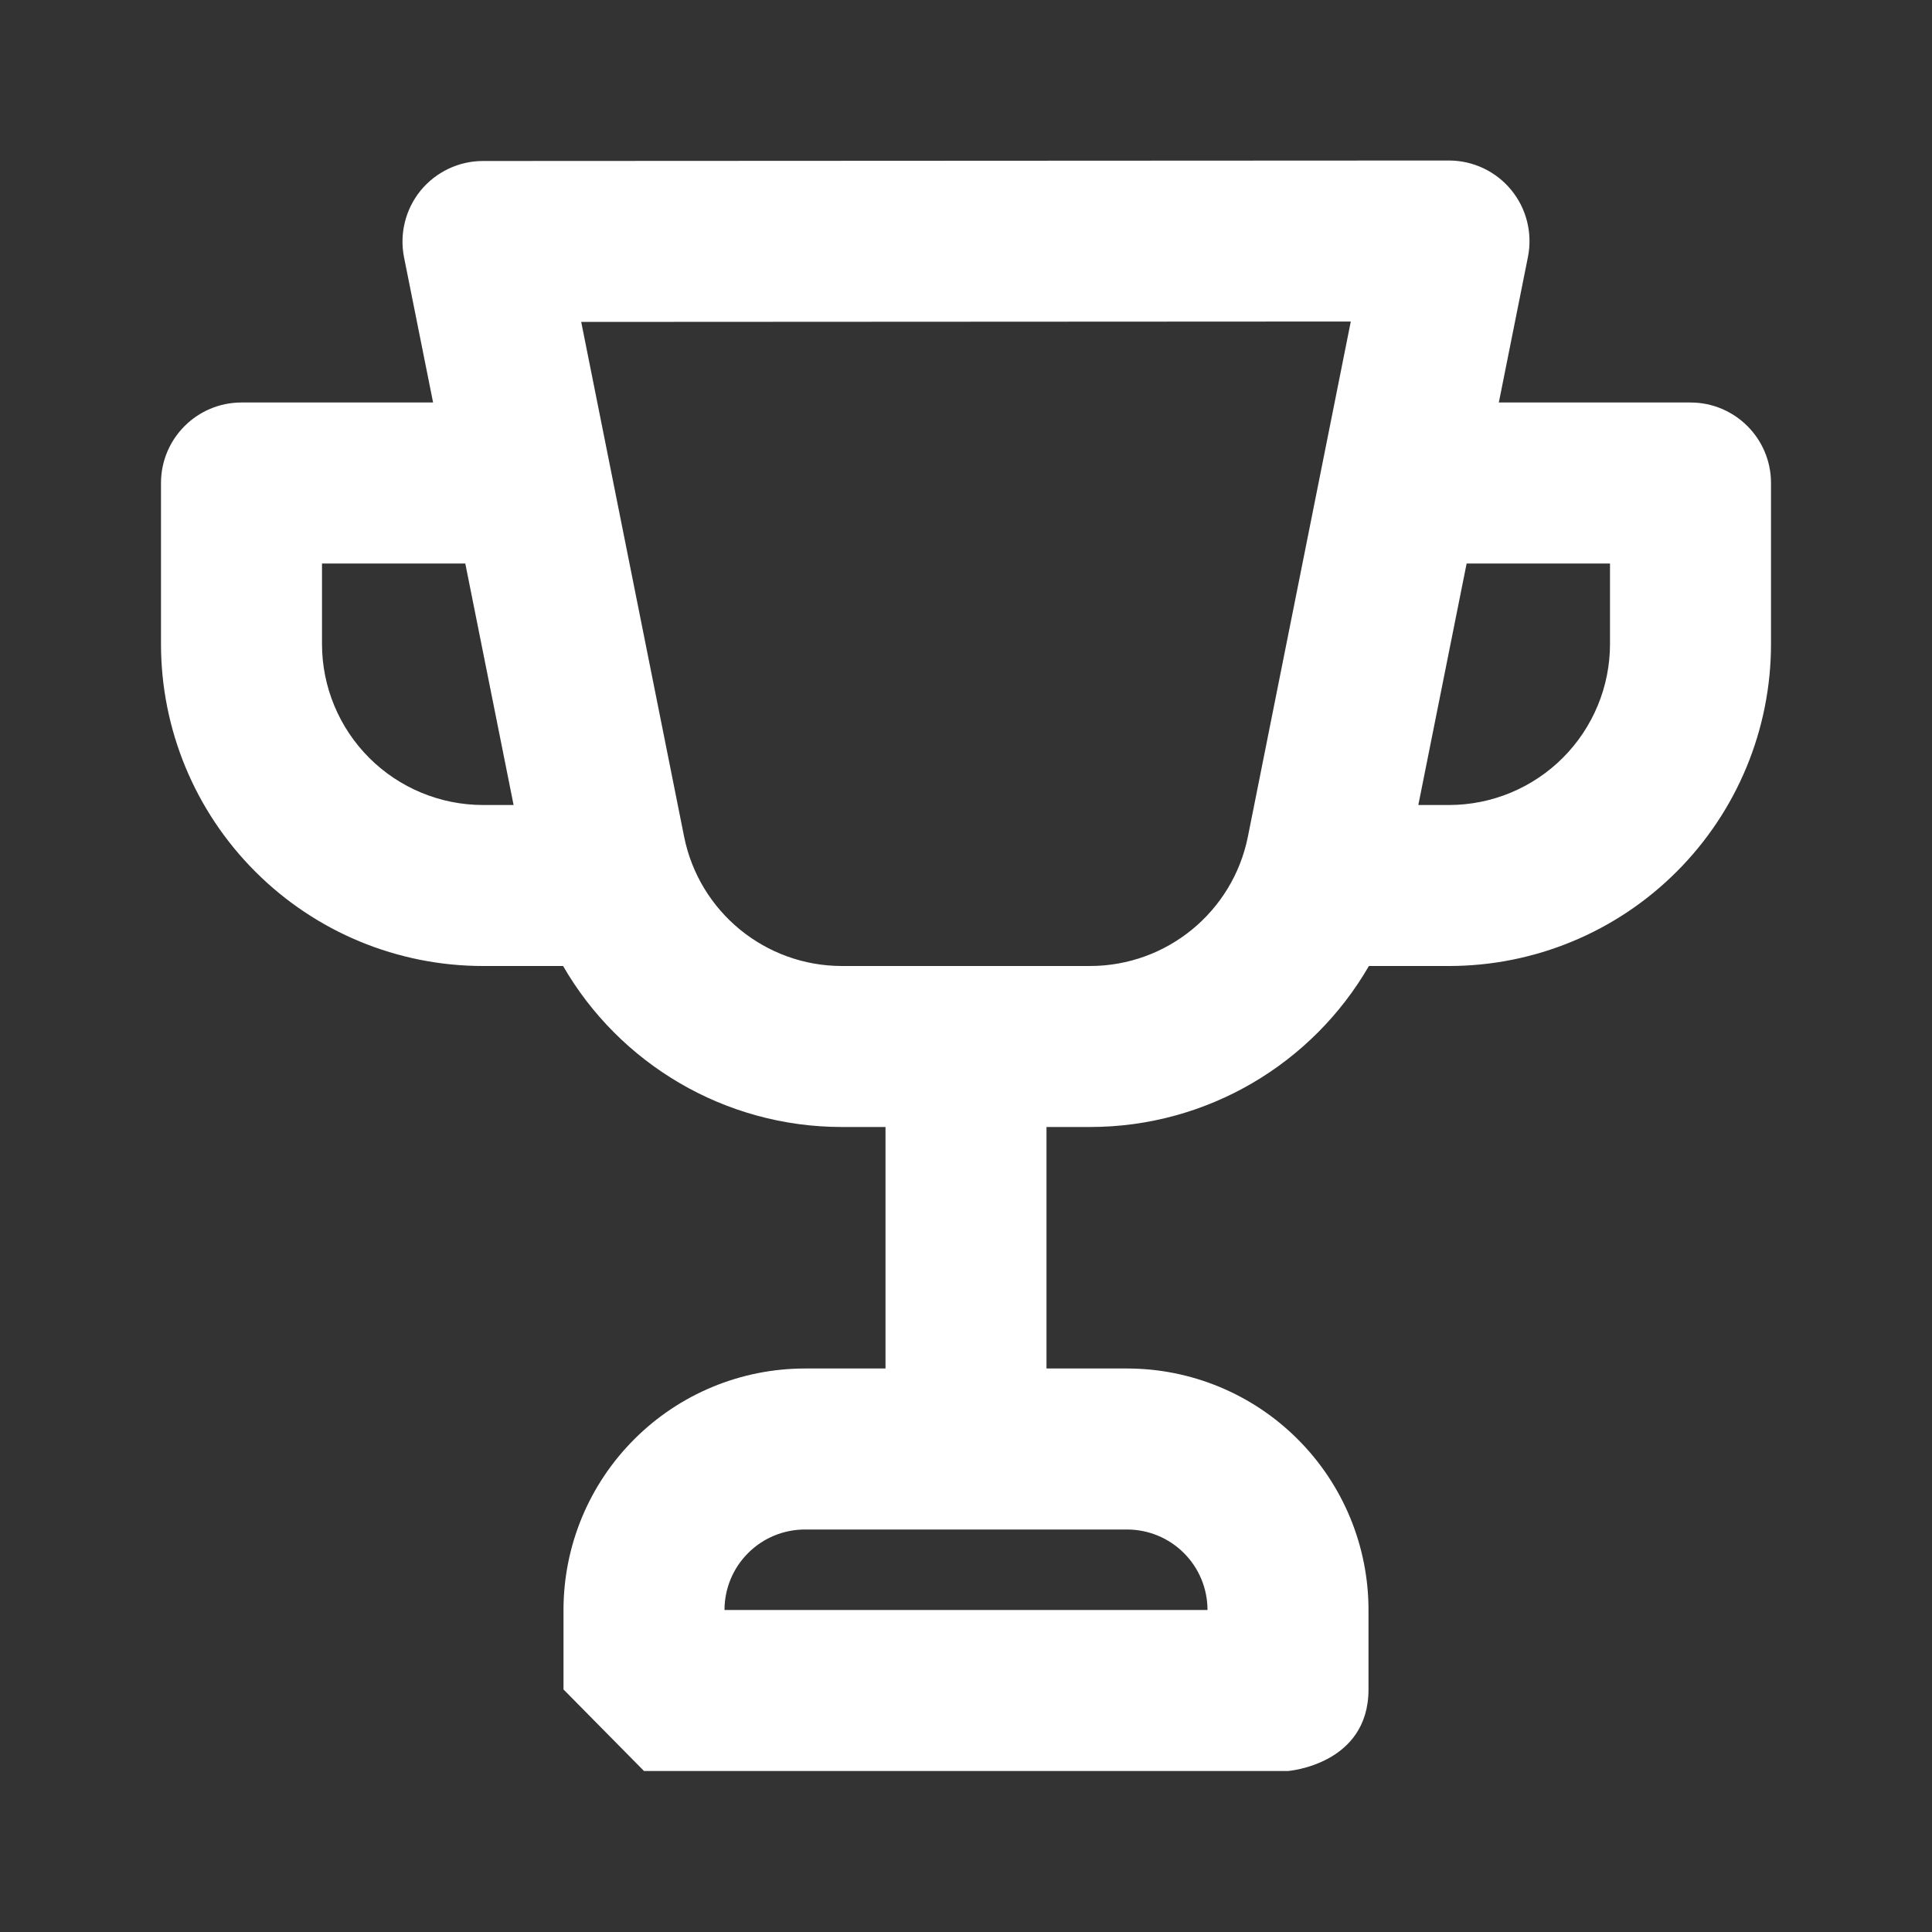 <svg id="SvgjsSvg1046" width="288" height="288" xmlns="http://www.w3.org/2000/svg" version="1.1" xmlns:xlink="http://www.w3.org/1999/xlink" xmlns:svgjs="http://svgjs.com/svgjs"><rect width="100%" height="100%" fill="#333333" stroke="none"/><defs id="SvgjsDefs1047"></defs><g id="SvgjsG1048"><svg xmlns="http://www.w3.org/2000/svg" fill-rule="evenodd" stroke-linejoin="round" stroke-miterlimit="2" clip-rule="evenodd" viewBox="0 0 24 24" width="288" height="288"><path d="M201.38,245L199,245C198.448,245 198,245.448 198,246C198,246 198,246.937 198,248C198,249.061 198.421,250.078 199.172,250.828C199.922,251.579 200.939,252 202,252L202.995,252C203.693,253.21 204.999,254 206.459,254L207,254L207,257L206,257C205.204,257 204.441,257.316 203.879,257.879C203.316,258.441 203,259.204 203,260C203,260.496 203,260.987 203,260.987L204,262L212,262C212,262 213,261.923 213,260.987L213,260C213,259.204 212.684,258.441 212.121,257.879C211.559,257.316 210.796,257 210,257L209,257L209,254L209.54,254C211.001,254 212.306,253.21 213.005,252L214,252C215.061,252 216.078,251.579 216.828,250.828C217.579,250.078 218,249.061 218,248L218,246C218,245.448 217.552,245 217,245L214.619,245L214.981,243.19C215.039,242.896 214.963,242.591 214.773,242.36C214.583,242.128 214.299,241.994 213.999,241.994L201.999,242C201.7,242 201.416,242.135 201.226,242.366C201.037,242.598 200.961,242.902 201.019,243.196L201.38,245ZM211,260L205,260C205,259.735 205.105,259.48 205.293,259.293C205.48,259.105 205.735,259 206,259C206,259 210,259 210,259C210.265,259 210.52,259.105 210.707,259.293C210.895,259.48 211,259.735 211,260ZM212.78,243.994L211.502,250.392C211.315,251.327 210.494,252 209.54,252C209.54,252 206.459,252 206.459,252C205.506,252 204.685,251.327 204.498,250.392L203.22,243.999L212.78,243.994ZM201.78,247C201.261,247 200,247 200,247C200,247 200,248 200,248C200,248.53 200.211,249.039 200.586,249.414C200.961,249.789 201.47,250 202,250L202.38,250L201.78,247ZM214.219,247L213.619,250L214,250C214.53,250 215.039,249.789 215.414,249.414C215.789,249.039 216,248.53 216,248C216,248 216,247 216,247L214.219,247Z" transform="translate(-196 -240)" fill="#ffffff" class="color000 svgShape"></path></svg></g></svg>